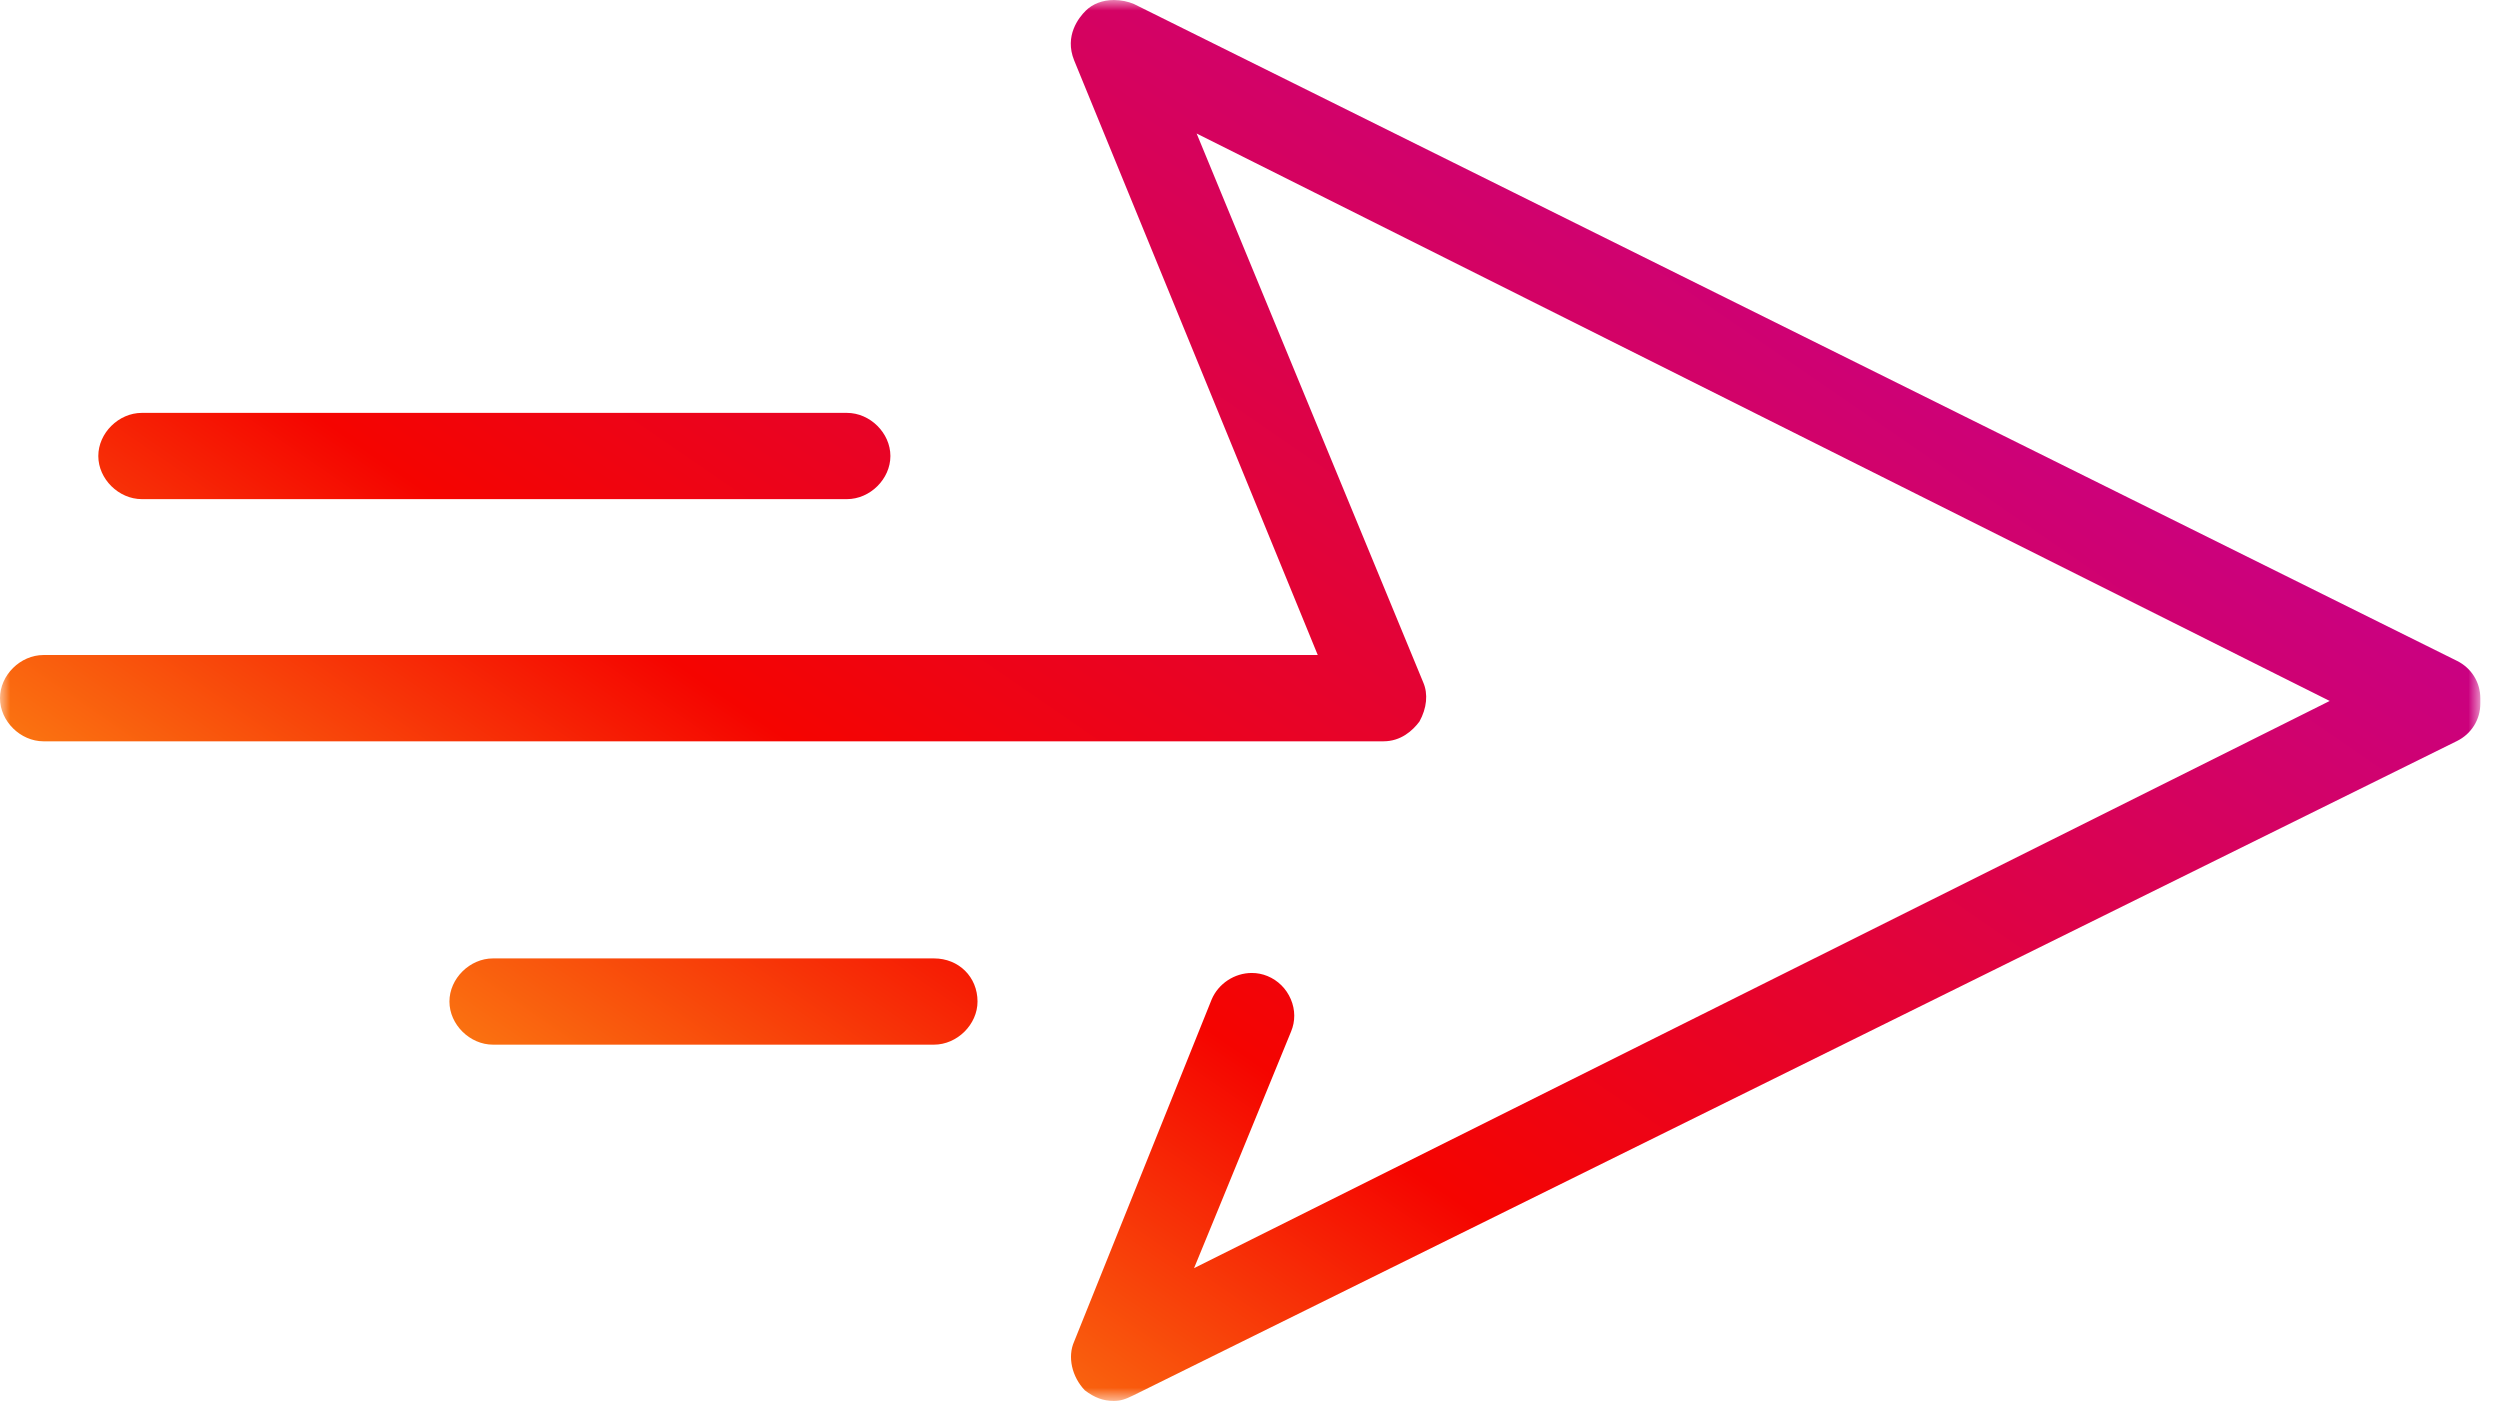 <?xml version="1.0" encoding="UTF-8"?>
<svg width="118px" height="67px" viewBox="0 0 118 67" version="1.1" xmlns="http://www.w3.org/2000/svg" xmlns:xlink="http://www.w3.org/1999/xlink">
    <!-- Generator: Sketch 42 (36781) - http://www.bohemiancoding.com/sketch -->
    <title>01</title>
    <desc>Created with Sketch.</desc>
    <defs>
        <polygon id="path-1" points="8.7407502e-15 66.124 8.7407502e-15 0 117.071 0 117.071 66.124 0 66.124"></polygon>
        <linearGradient x1="5.388%" y1="90.861%" x2="100%" y2="14.844%" id="linearGradient-3">
            <stop stop-color="#FFD520" offset="0%"></stop>
            <stop stop-color="#F50400" offset="36.757%"></stop>
            <stop stop-color="#B900B4" offset="100%"></stop>
        </linearGradient>
    </defs>
    <g id="Symbols" stroke="none" stroke-width="1" fill="none" fill-rule="evenodd">
        <g id="01">
            <g>
                <mask id="mask-2" fill="white">
                    <use xlink:href="#path-1"></use>
                </mask>
                <g id="Clip-2"></g>
                <path d="M115.971,31.193 L53.522,0.189 C53.256,0.074 52.912,0 52.577,0 C52.046,0 51.574,0.18 51.246,0.506 C50.925,0.822 50.23,1.687 50.699,2.848 L61.569,29.38 L62.198,30.917 L2.054,30.917 C0.96,30.917 -0.001,31.868 -0.001,32.953 C-0.001,34.037 0.96,34.99 2.054,34.99 L65.297,34.99 C66.119,34.99 66.671,34.493 66.997,34.058 C67.347,33.424 67.413,32.754 67.177,32.21 L57.624,9.073 L56.481,6.302 L59.177,7.652 L107.968,32.088 L109.962,33.085 L107.967,34.082 L59.043,58.517 L56.359,59.857 L57.492,57.1 L60.938,48.691 C61.143,48.201 61.139,47.662 60.927,47.165 C60.714,46.664 60.322,46.275 59.825,46.07 C59.591,45.974 59.341,45.924 59.087,45.924 C58.267,45.924 57.505,46.428 57.189,47.177 L50.701,63.319 C50.376,64.044 50.595,64.986 51.202,65.621 C51.663,65.974 52.076,66.124 52.57,66.124 C52.872,66.124 53.097,66.059 53.522,65.848 L115.972,34.975 C116.649,34.639 117.071,33.964 117.071,33.216 L117.071,32.953 C117.071,32.205 116.649,31.529 115.971,31.193 M44.083,45.237 L23.268,45.237 C22.174,45.237 21.213,46.188 21.213,47.272 C21.213,48.357 22.174,49.308 23.268,49.308 L44.083,49.308 C45.177,49.308 46.139,48.357 46.139,47.272 C46.139,46.112 45.256,45.237 44.083,45.237 M6.695,23.559 L39.975,23.559 C41.069,23.559 42.027,22.608 42.027,21.524 C42.027,20.439 41.069,19.488 39.975,19.488 L6.695,19.488 C5.601,19.488 4.64,20.439 4.64,21.524 C4.64,22.608 5.601,23.559 6.695,23.559" id="Fill-1" fill="url(#linearGradient-3)" mask="url(#mask-2)"></path>
            </g>
        </g>
    </g>
</svg>